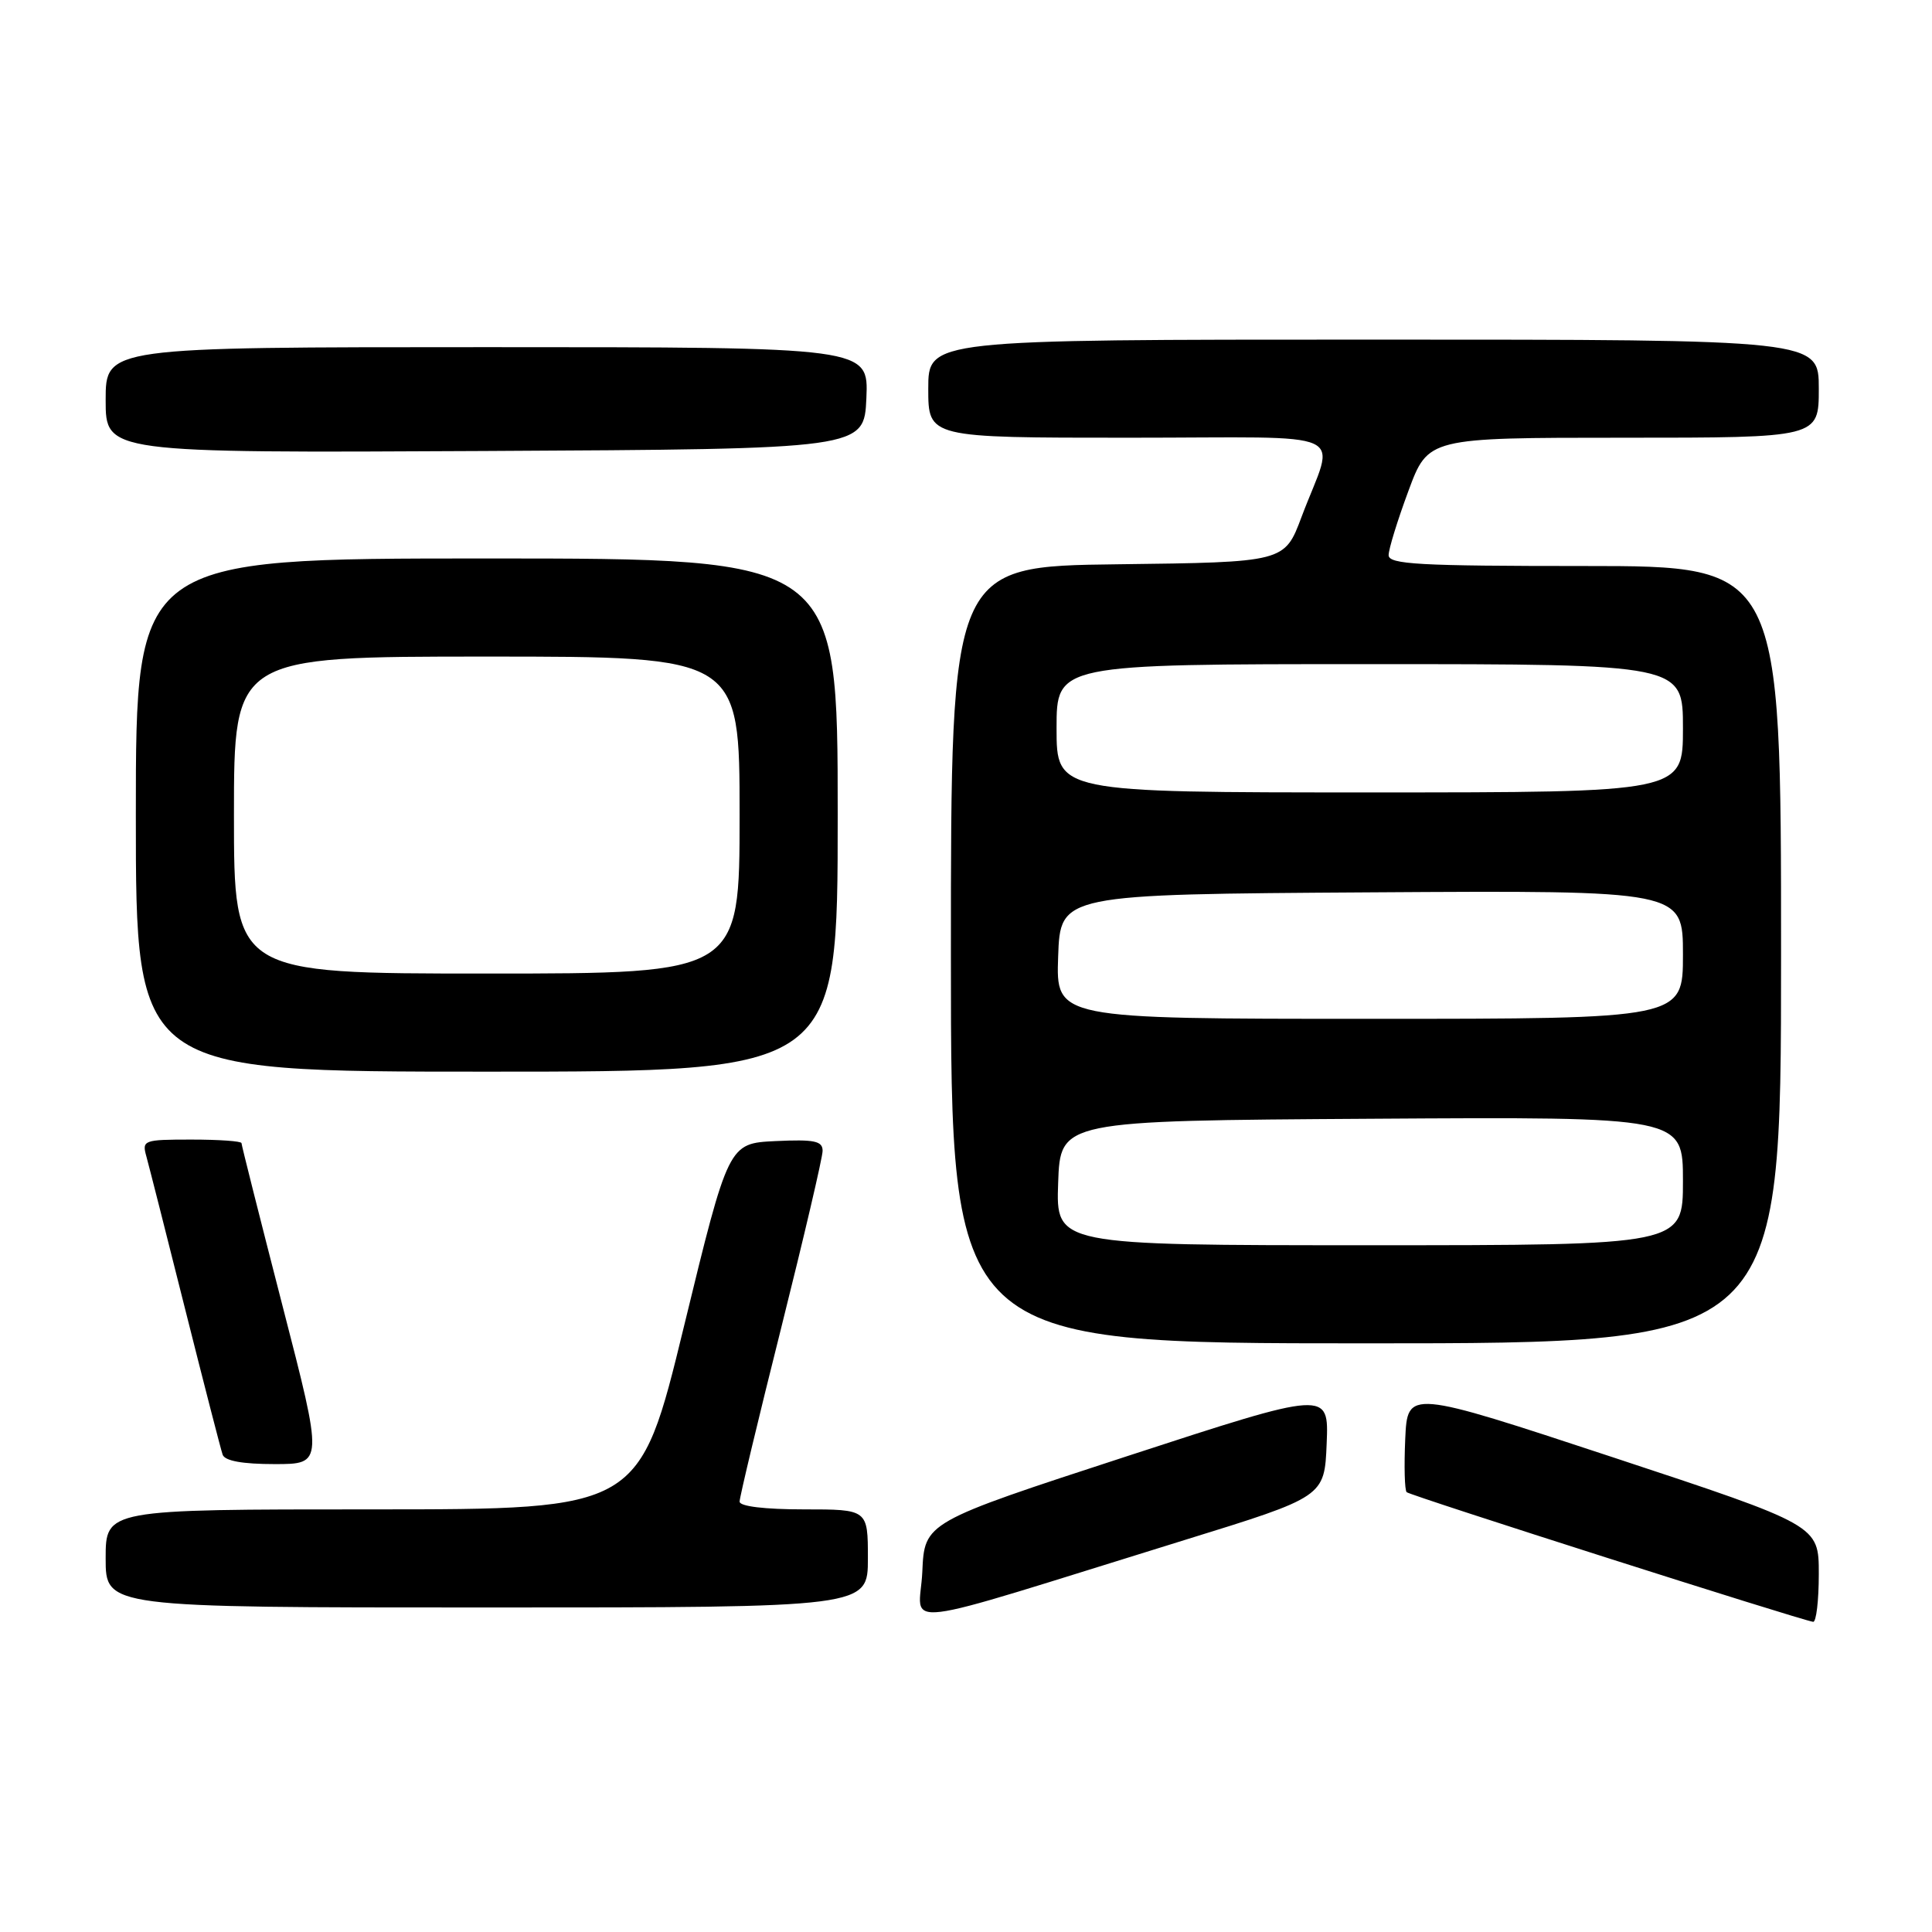 <?xml version="1.0" encoding="UTF-8" standalone="no"?>
<!DOCTYPE svg PUBLIC "-//W3C//DTD SVG 1.1//EN" "http://www.w3.org/Graphics/SVG/1.1/DTD/svg11.dtd" >
<svg xmlns="http://www.w3.org/2000/svg" xmlns:xlink="http://www.w3.org/1999/xlink" version="1.1" viewBox="0 0 256 256">
 <g >
 <path fill="currentColor"
d=" M 157.00 204.05 C 175.50 198.33 175.50 198.33 175.79 191.28 C 176.08 184.23 176.08 184.23 149.29 192.97 C 122.50 201.71 122.50 201.71 122.21 208.29 C 121.87 215.77 117.40 216.31 157.00 204.05 Z  M 241.00 208.55 C 241.00 202.11 241.00 202.11 213.75 193.11 C 186.50 184.12 186.50 184.12 186.20 190.68 C 186.04 194.29 186.12 197.45 186.39 197.72 C 186.84 198.17 238.58 214.67 240.25 214.90 C 240.66 214.95 241.00 212.10 241.00 208.55 Z  M 115.00 206.50 C 115.00 200.00 115.00 200.00 106.50 200.00 C 101.32 200.00 98.00 199.60 98.00 198.97 C 98.00 198.40 100.47 188.06 103.50 176.00 C 106.52 163.94 109.00 153.36 109.00 152.49 C 109.00 151.18 107.91 150.96 102.76 151.20 C 96.53 151.50 96.53 151.50 90.63 175.75 C 84.73 200.00 84.73 200.00 49.36 200.00 C 14.00 200.00 14.00 200.00 14.00 206.50 C 14.00 213.00 14.00 213.00 64.50 213.00 C 115.00 213.00 115.00 213.00 115.00 206.50 Z  M 37.42 172.97 C 34.44 161.40 32.00 151.73 32.00 151.47 C 32.00 151.21 29.02 151.00 25.38 151.00 C 19.00 151.00 18.79 151.08 19.40 153.25 C 19.74 154.49 22.06 163.60 24.54 173.50 C 27.03 183.40 29.26 192.06 29.50 192.75 C 29.79 193.58 32.13 194.00 36.39 194.00 C 42.85 194.00 42.85 194.00 37.42 172.97 Z  M 236.00 126.50 C 236.00 75.00 236.00 75.00 210.00 75.00 C 188.01 75.00 184.00 74.78 184.00 73.56 C 184.00 72.76 185.18 68.94 186.62 65.06 C 189.23 58.00 189.23 58.00 215.12 58.00 C 241.00 58.00 241.00 58.00 241.00 51.50 C 241.00 45.00 241.00 45.00 182.00 45.00 C 123.00 45.00 123.00 45.00 123.00 51.50 C 123.00 58.00 123.00 58.00 149.57 58.00 C 179.91 58.00 176.92 56.63 172.46 68.50 C 170.21 74.50 170.21 74.50 148.11 74.77 C 126.00 75.04 126.00 75.04 126.00 126.52 C 126.00 178.00 126.00 178.00 181.00 178.00 C 236.00 178.00 236.00 178.00 236.00 126.50 Z  M 111.00 108.00 C 111.00 74.00 111.00 74.00 64.50 74.00 C 18.00 74.00 18.00 74.00 18.00 108.00 C 18.00 142.00 18.00 142.00 64.50 142.00 C 111.00 142.00 111.00 142.00 111.00 108.00 Z  M 114.80 52.75 C 115.09 46.00 115.09 46.00 64.55 46.00 C 14.00 46.00 14.00 46.00 14.00 53.01 C 14.00 60.02 14.00 60.02 64.25 59.76 C 114.50 59.50 114.50 59.50 114.80 52.75 Z  M 140.21 156.75 C 140.50 148.50 140.50 148.50 181.75 148.24 C 223.00 147.98 223.00 147.98 223.00 156.49 C 223.00 165.00 223.00 165.00 181.46 165.00 C 139.92 165.00 139.92 165.00 140.21 156.75 Z  M 140.21 126.75 C 140.50 118.50 140.50 118.50 181.75 118.24 C 223.00 117.98 223.00 117.98 223.00 126.49 C 223.00 135.00 223.00 135.00 181.46 135.00 C 139.92 135.00 139.92 135.00 140.21 126.75 Z  M 140.00 96.50 C 140.00 88.00 140.00 88.00 181.50 88.00 C 223.00 88.00 223.00 88.00 223.00 96.50 C 223.00 105.00 223.00 105.00 181.50 105.00 C 140.00 105.00 140.00 105.00 140.00 96.50 Z  M 31.00 108.00 C 31.00 87.00 31.00 87.00 64.50 87.00 C 98.00 87.00 98.00 87.00 98.00 108.00 C 98.00 129.00 98.00 129.00 64.50 129.00 C 31.00 129.00 31.00 129.00 31.00 108.00 Z "/>
</g>
</svg>